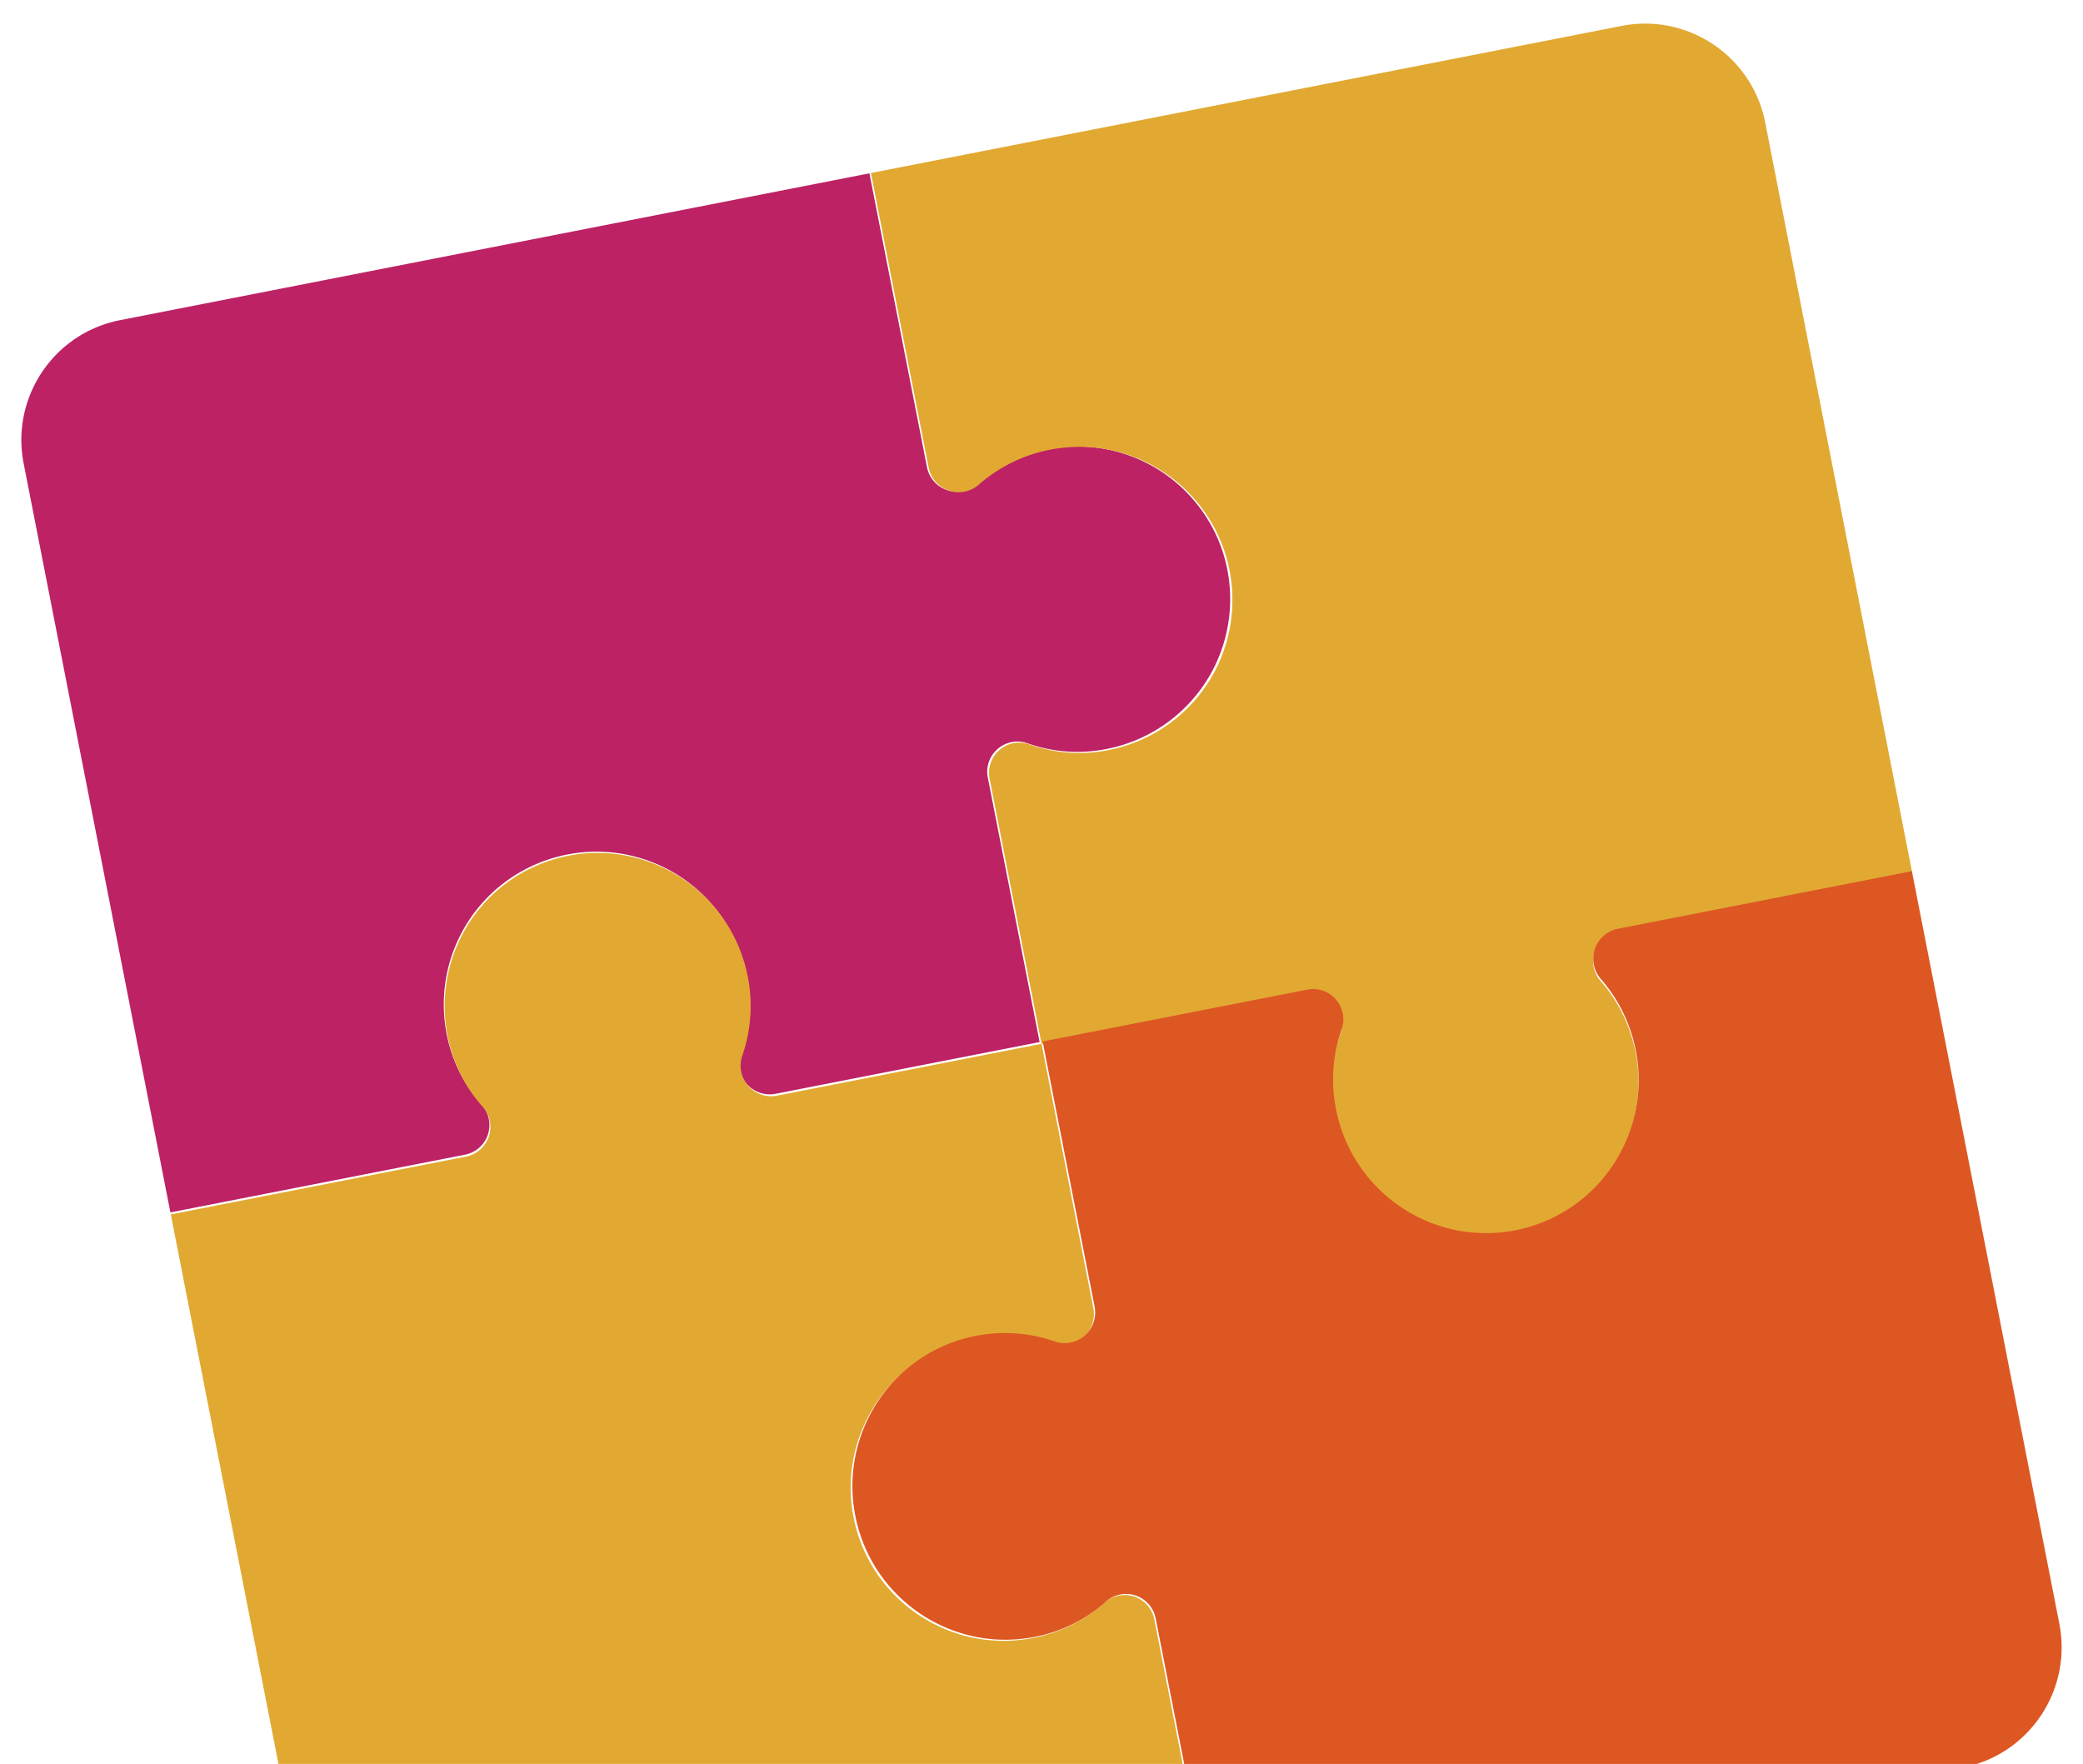 <svg width="744" height="630" viewBox="0 0 744 630" fill="none" xmlns="http://www.w3.org/2000/svg"><path d="M395.287 267.494a53.298 53.298 0 0 1-28.066-1.944c-5.568-2.108-11.798.702-13.908 6.272a10.749 10.749 0 0 0-.535 5.668l18.554 94.689-94.212 18.46c-5.904 1.202-11.665-2.607-12.865-8.507a10.903 10.903 0 0 1 .254-5.354c9.992-28.403-4.938-59.524-33.356-69.507-28.419-9.983-59.559 4.949-69.554 33.354a54.476 54.476 0 0 0-2.064 28.613 53.193 53.193 0 0 0 12.393 25.236c4.055 4.364 3.802 11.186-.564 15.24a10.795 10.795 0 0 1-5.049 2.636L60.863 433.013 8.453 165.534c-4.633-23.641 10.786-46.555 34.436-51.189l267.646-52.443 20.545 104.851c1.11 5.917 6.819 9.809 12.736 8.695a10.884 10.884 0 0 0 4.862-2.256c22.553-19.971 57.029-17.895 76.997 4.638 19.977 22.532 17.896 56.985-4.657 76.956a54.553 54.553 0 0 1-25.731 12.708Z" fill="#BD2264"/><path d="M396.004 267.878a53.367 53.367 0 0 1-28.117-1.952c-5.577-2.114-11.818.702-13.931 6.285a10.766 10.766 0 0 0-.535 5.681l18.597 94.912-94.377 18.493c-5.914 1.204-11.685-2.615-12.888-8.529a10.927 10.927 0 0 1 .254-5.366c10.007-28.469-4.954-59.663-33.424-69.674-28.469-10.009-59.663 4.955-69.673 33.425a54.641 54.641 0 0 0-2.064 28.68 53.346 53.346 0 0 0 12.417 25.296c4.064 4.374 3.811 11.213-.562 15.275a10.803 10.803 0 0 1-5.058 2.642L61.007 433.745l52.535 268.111c4.643 23.696 27.612 39.135 51.303 34.492l268.114-52.535-20.699-105.634c-1.272-5.832-7.031-9.531-12.859-8.263a10.809 10.809 0 0 0-5.063 2.644 53.339 53.339 0 0 1-25.291 12.417c-29.61 5.829-58.34-13.448-64.17-43.058-5.83-29.61 13.45-58.34 43.06-64.17a54.625 54.625 0 0 1 28.675 2.066c5.776 1.759 11.881-1.495 13.639-7.268.533-1.74.619-3.584.259-5.367l-18.492-94.376 94.91-18.597c5.876-1.025 11.482 2.909 12.505 8.789a10.859 10.859 0 0 1-.535 5.682 53.315 53.315 0 0 0-1.958 28.113c5.774 29.62 34.475 48.948 64.096 43.172 29.611-5.774 48.942-34.468 43.168-64.09a54.583 54.583 0 0 0-12.737-25.779c-3.807-4.683-3.1-11.566 1.585-15.374a10.932 10.932 0 0 1 4.869-2.261l105.104-20.595-52.535-268.11c-4.643-23.697-27.608-39.136-51.304-34.493L311.078 61.795l20.593 105.098c1.113 5.932 6.832 9.834 12.76 8.718a10.895 10.895 0 0 0 4.87-2.261c22.59-20.015 57.128-17.93 77.134 4.658 20.015 22.586 17.934 57.12-4.656 77.135a54.626 54.626 0 0 1-25.775 12.735Z" fill="#E1A932"/><path d="m682.882 311.132 52.658 268.742c4.654 23.752-10.743 46.755-34.398 51.39l-267.646 52.444-20.747-105.883c-1.274-5.846-7.027-9.557-12.845-8.291a10.773 10.773 0 0 0-5.053 2.645 53.07 53.07 0 0 1-25.242 12.425c-29.559 5.82-58.258-13.522-64.101-43.201-5.844-29.68 13.383-58.459 42.942-64.278a54.363 54.363 0 0 1 28.632 2.092c5.768 1.767 11.861-1.489 13.612-7.273.531-1.744.615-3.592.255-5.379l-18.536-94.598 94.745-18.565c5.866-1.023 11.467 2.924 12.493 8.818a10.92 10.92 0 0 1-.53 5.694 53.61 53.61 0 0 0-1.934 28.173c5.788 29.691 34.459 49.083 64.029 43.317 29.56-5.764 48.838-34.507 43.05-64.198a54.889 54.889 0 0 0-12.736-25.846c-3.805-4.696-3.105-11.593 1.57-15.407a10.896 10.896 0 0 1 4.86-2.262l104.922-20.559Z" fill="#DD5723"/></svg>